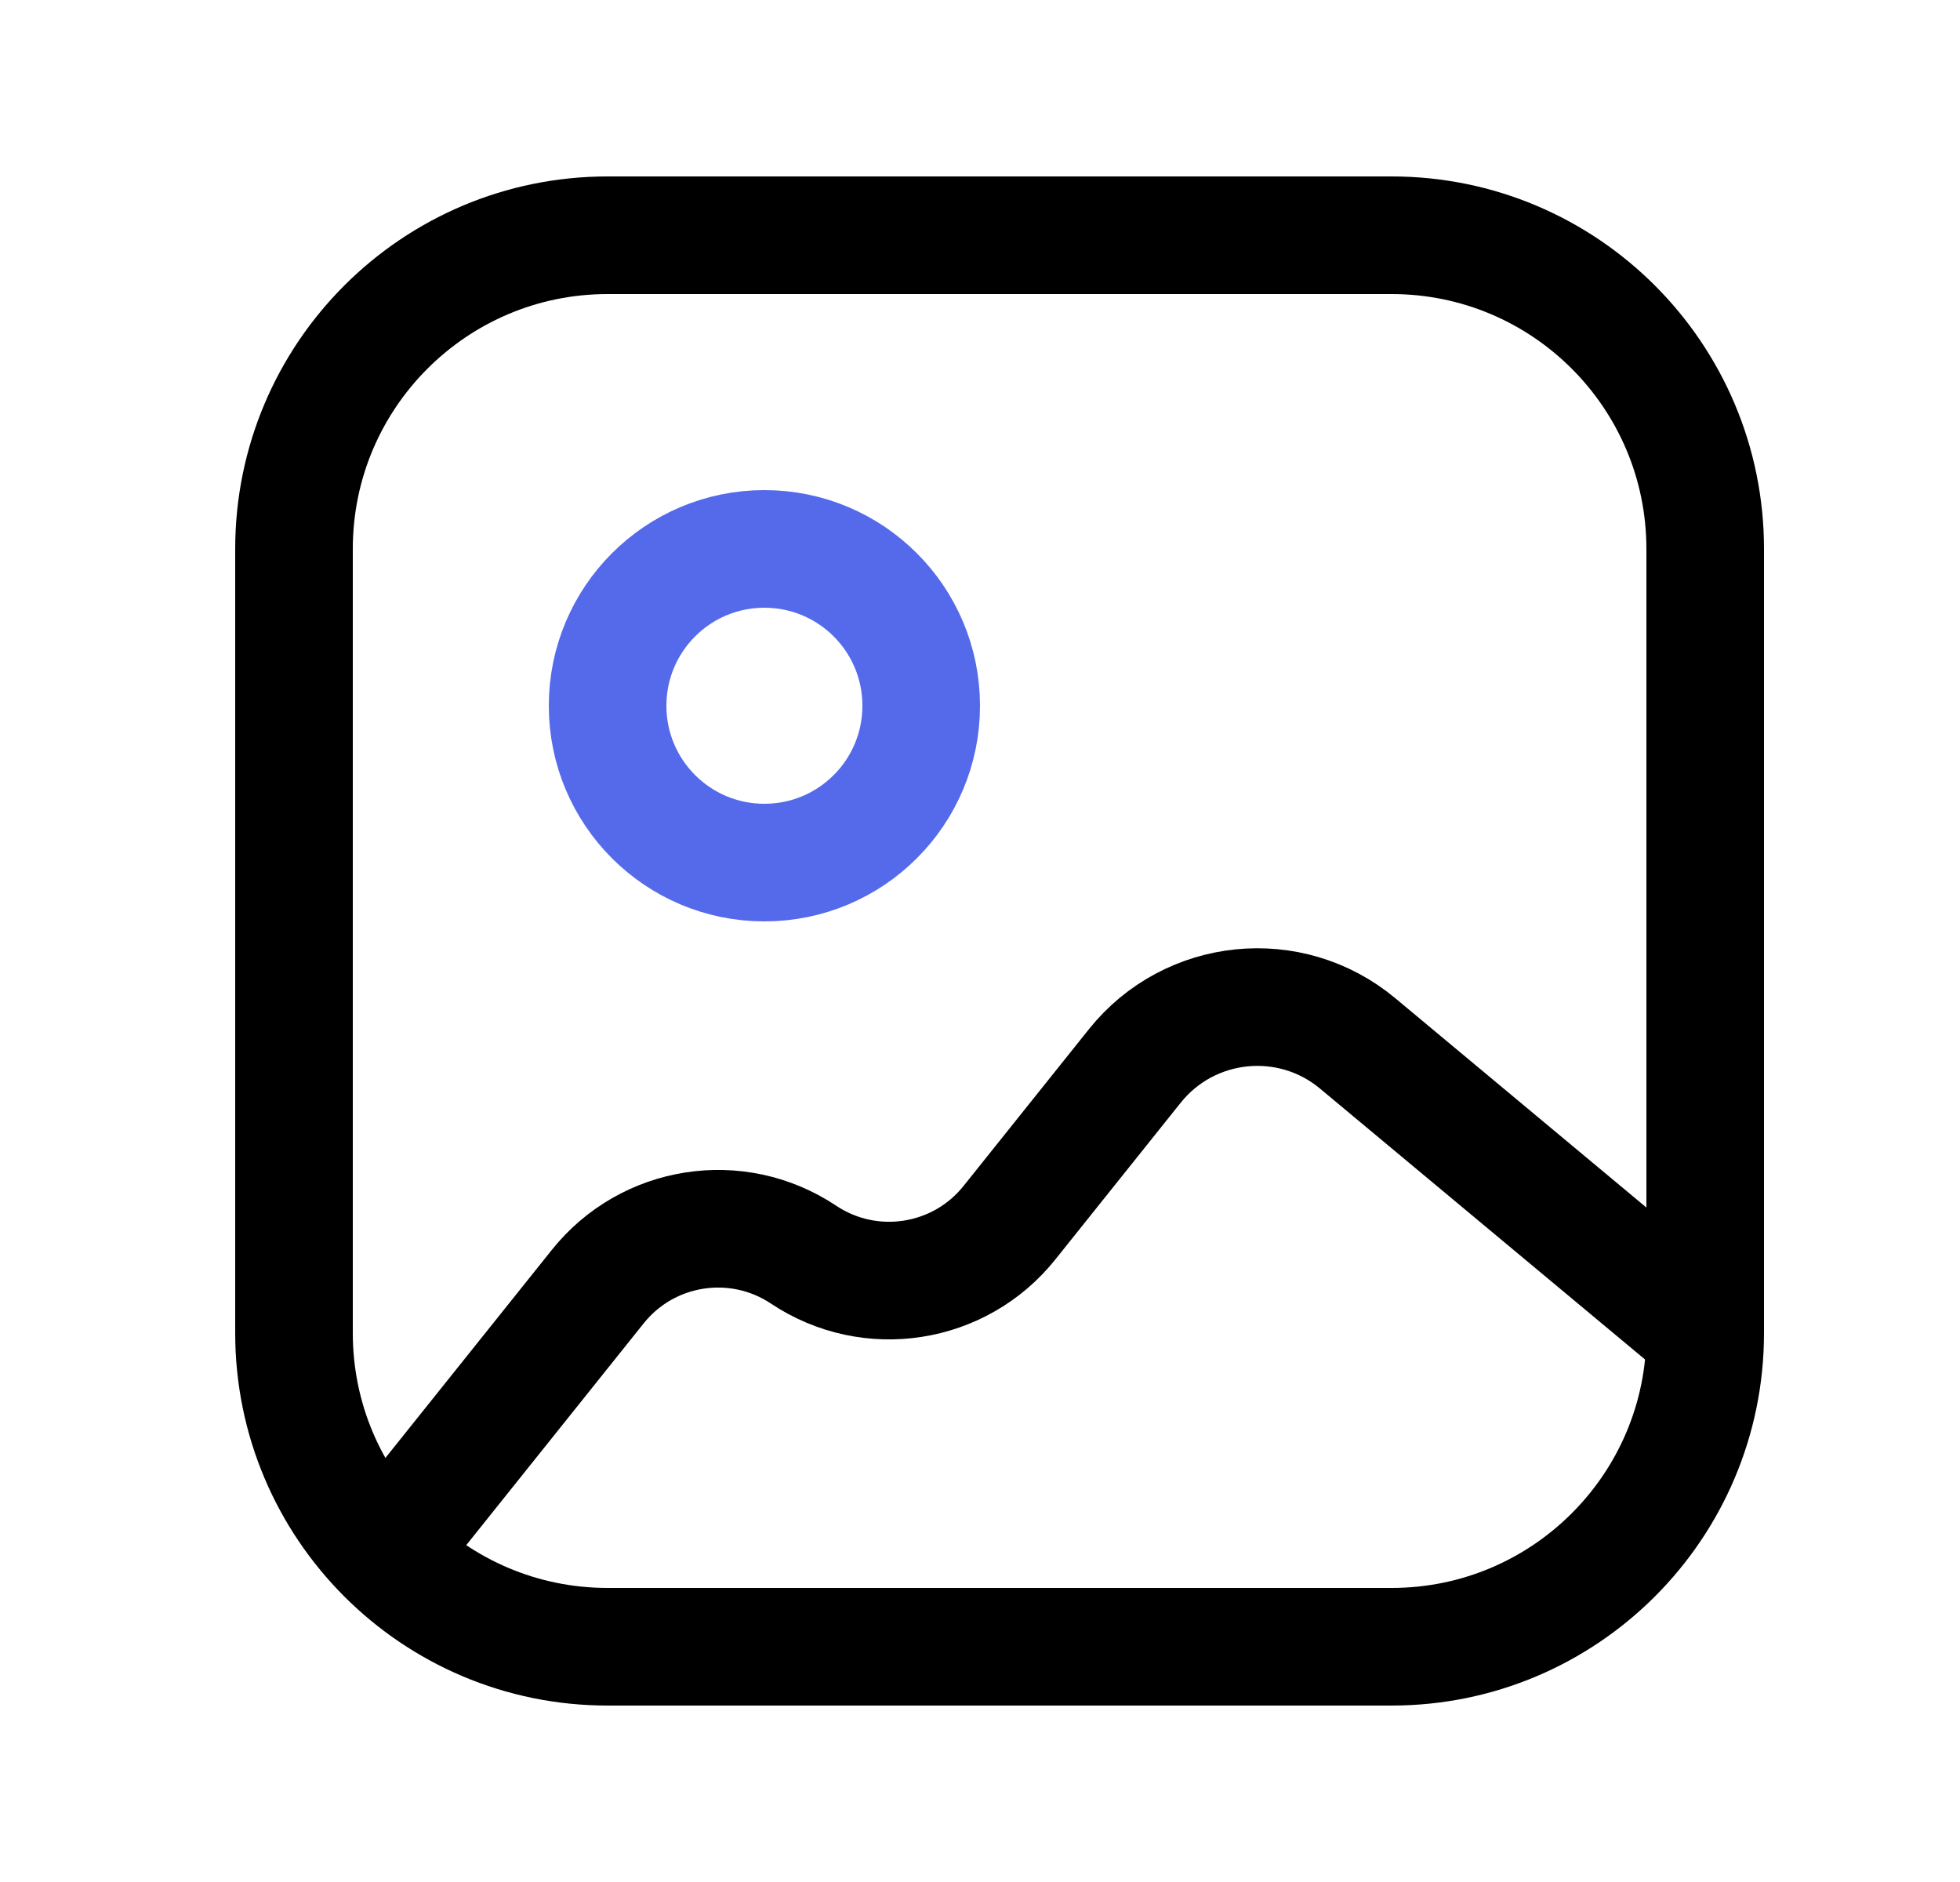 <svg width="25" height="24" viewBox="0 0 25 24" fill="none" xmlns="http://www.w3.org/2000/svg">
<path d="M3.75 7C3.75 4.791 5.541 3 7.75 3H17.75C19.959 3 21.75 4.791 21.75 7V17C21.75 19.209 19.959 21 17.75 21H7.75C5.541 21 3.75 19.209 3.75 17V7Z" stroke="black" stroke-width="1.5"/>
<path d="M9.75 11C10.855 11 11.75 10.105 11.75 9C11.75 7.895 10.855 7 9.75 7C8.645 7 7.75 7.895 7.75 9C7.75 10.105 8.645 11 9.75 11Z" stroke="#556AEB" stroke-width="1.5" stroke-linecap="round" stroke-linejoin="round"/>
<path d="M4.75 20L7.624 16.408C8.261 15.611 9.401 15.434 10.25 16C11.099 16.566 12.239 16.389 12.876 15.592L14.475 13.593C15.175 12.719 16.457 12.589 17.317 13.306L21.75 17" stroke="black" stroke-width="1.5"/>
</svg>

